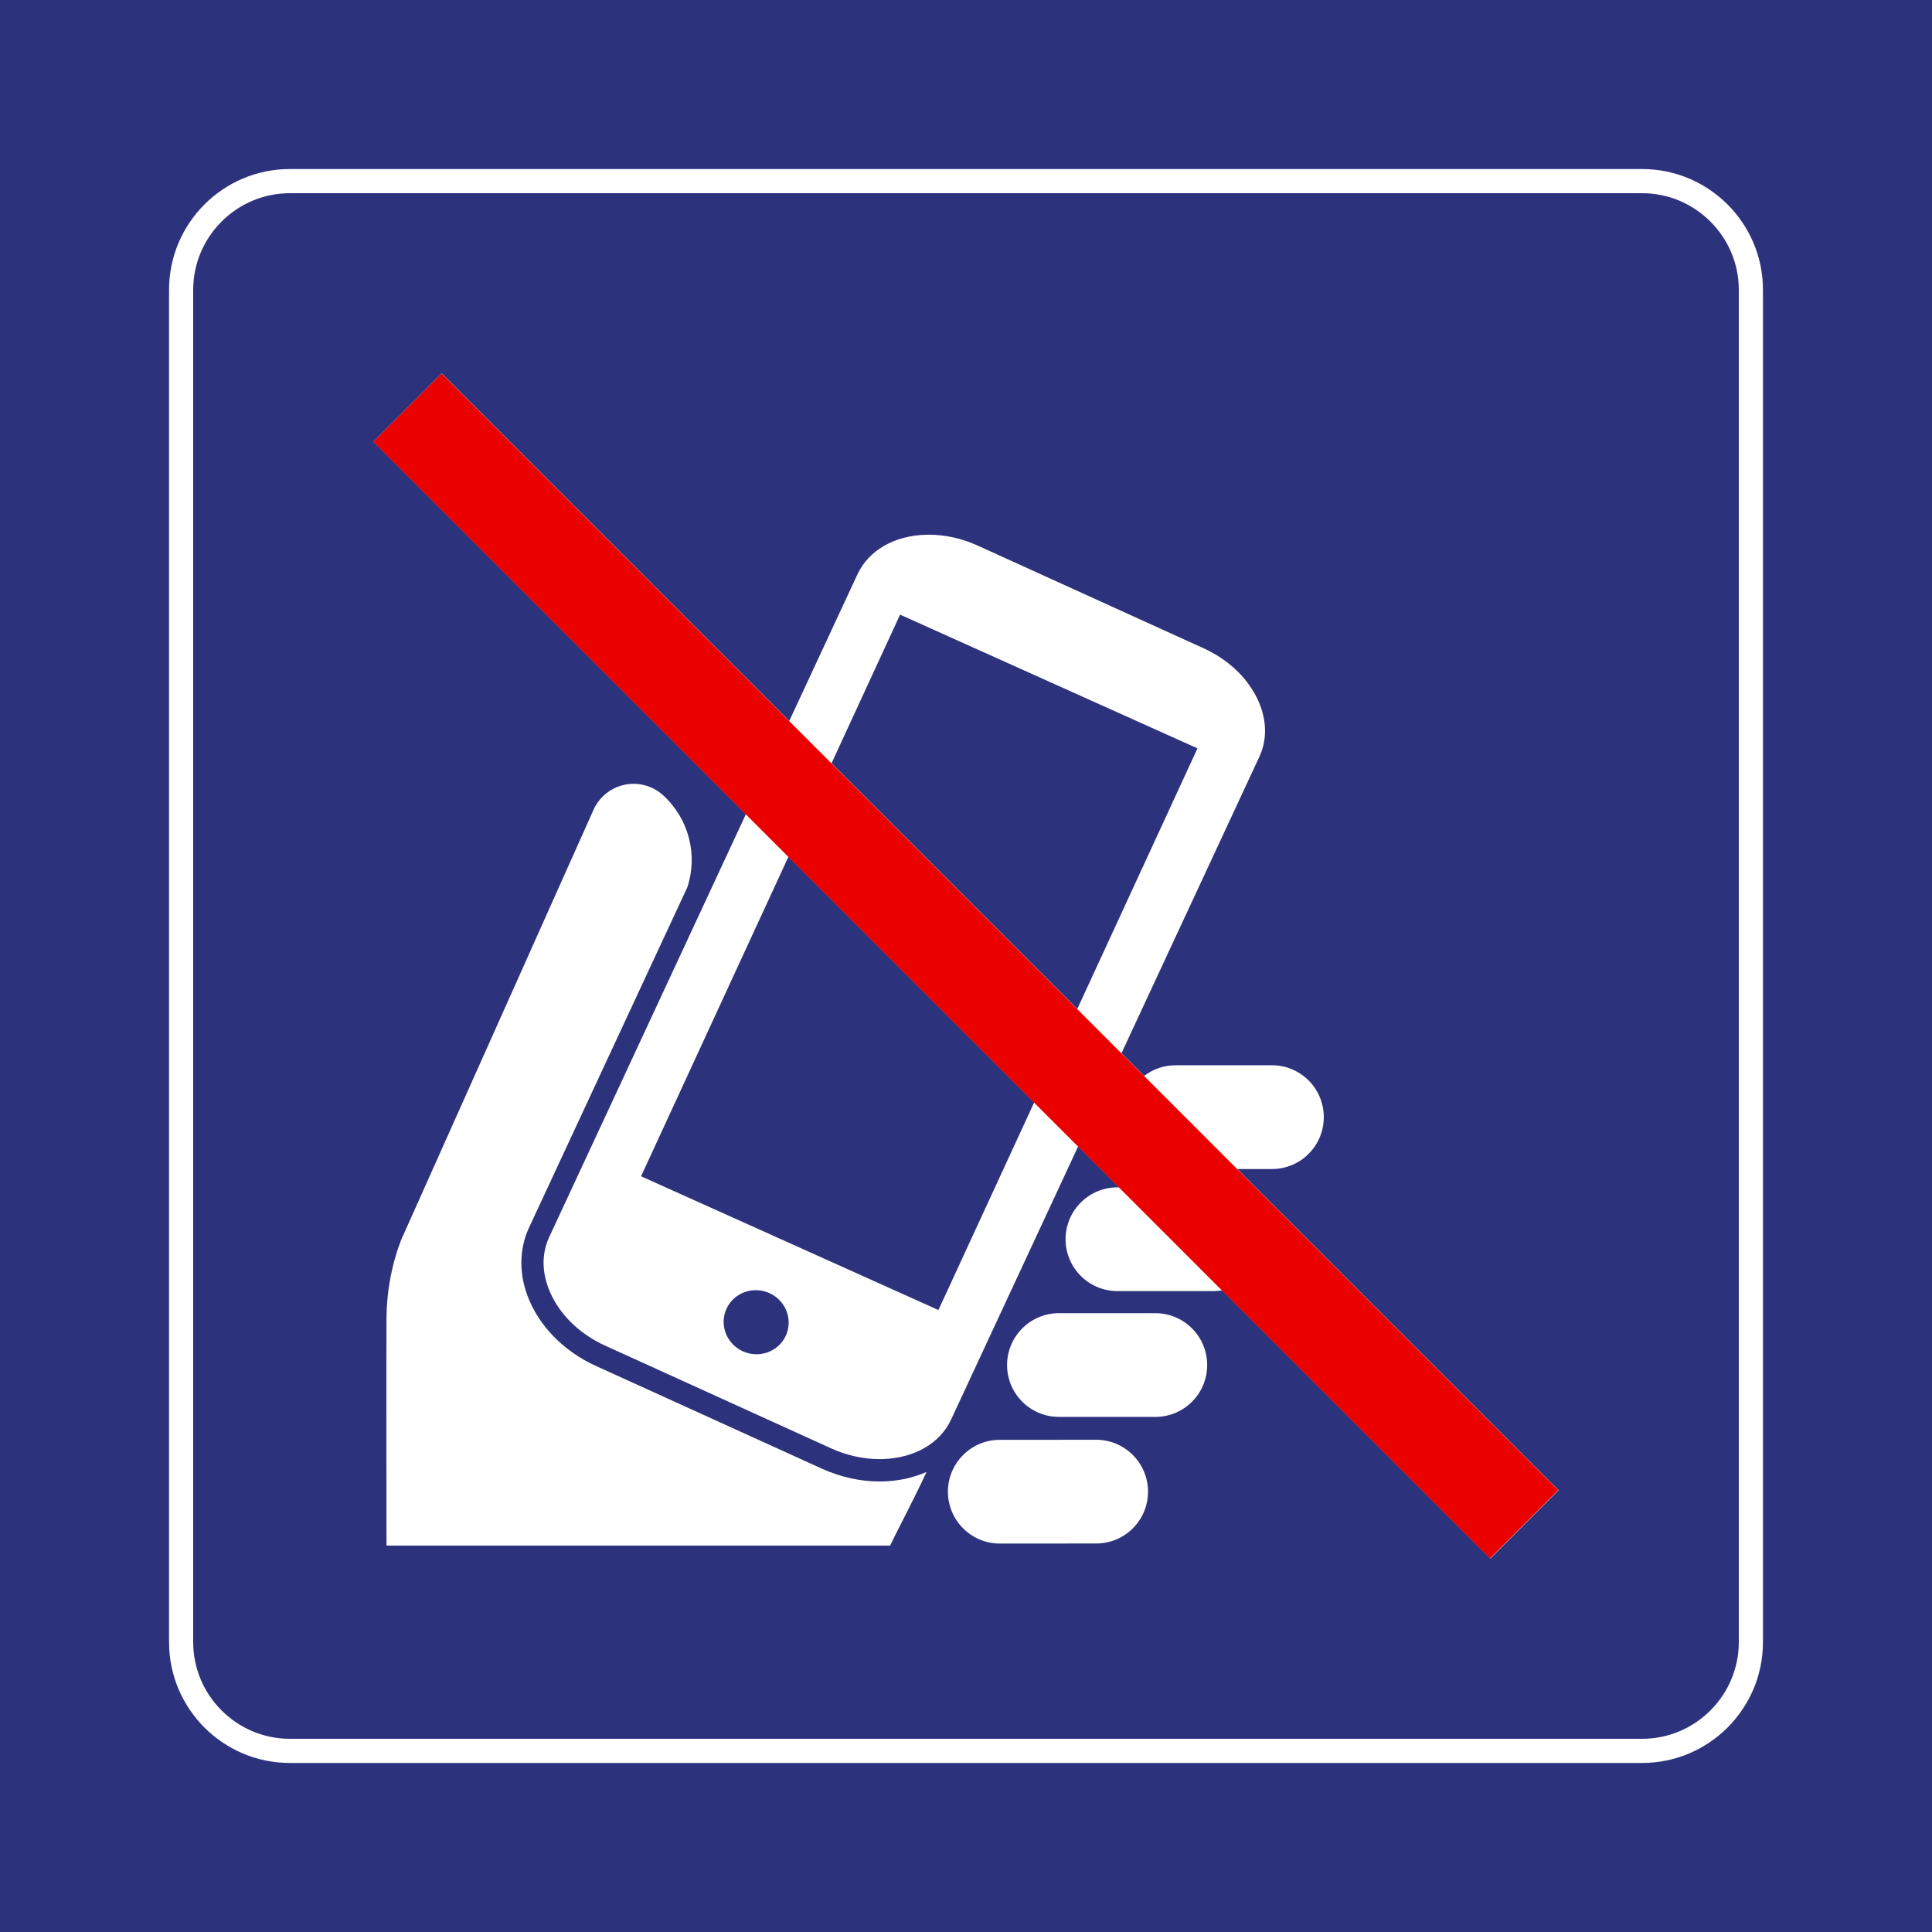 <?xml version="1.0" encoding="utf-8"?>
<!-- Generator: Adobe Illustrator 24.2.0, SVG Export Plug-In . SVG Version: 6.00 Build 0)  -->
<svg version="1.0" id="Ebene_1" xmlns="http://www.w3.org/2000/svg" xmlns:xlink="http://www.w3.org/1999/xlink" x="0px" y="0px"
	 viewBox="0 0 400 400" enable-background="new 0 0 400 400" xml:space="preserve">
<polygon id="background-blue" fill="#2D327D" points="400,400 0,400 0,0 400,0 400,400 "/>
<g id="content">
	<path id="frameWhite" fill="#FFFFFF" d="M340,40c11,0,20,9,20,20v280c0,11-9,20-20,20H60c-11,0-20-9-20-20V60c0-11,9-20,20-20H340
		 M340,35H60c-13.785,0-25,11.215-25,25v280c0,13.785,11.215,25,25,25h280c13.785,0,25-11.215,25-25V60
		C365,46.215,353.785,35,340,35L340,35z"/>
	<path id="Hand_1_" fill="#FFFFFF" d="M83.479,255.759l-0.04,0.014c-2.361,5.59-3.384,11.807-3.421,17.09
		c-0.042,5.261,0,47.137,0,47.137l104.285,0c1.116-2.513,4.217-8.127,7.528-15.251c-2.672,1.182-5.701,1.875-8.981,1.967
		c-0.244,0.005-0.489,0.009-0.733,0.009c-4.002,0-8.133-0.915-11.944-2.647l-46.789-21.271c-6.717-3.052-11.888-8.361-14.187-14.569
		c-1.775-4.791-1.657-9.784,0.329-14.059l21.161-45.497l11.633-25.011c2.194-6.734,0.284-14.181-5.032-19.023
		c-0.751-0.685-1.626-1.251-2.594-1.658c-4.601-1.944-9.936,0.218-11.885,4.836L83.479,255.759z"/>
	<g>
		<path fill="#FFFFFF" d="M206.874,319.576c-5.93-0.069-10.676-4.935-10.618-10.86c0.073-5.931,4.931-10.688,10.86-10.612
			l19.705-0.013c5.926-0.072,10.789,4.675,10.865,10.615c0.069,5.926-4.675,10.795-10.612,10.858L206.874,319.576z"/>
	</g>
	<g>
		<path fill="#FFFFFF" d="M219.122,293.354c-5.93-0.069-10.677-4.925-10.619-10.849c0.072-5.931,4.932-10.7,10.861-10.624l19.703,0
			c5.926-0.072,10.791,4.675,10.867,10.615c0.069,5.926-4.675,10.795-10.612,10.858L219.122,293.354z"/>
	</g>
	<path fill="#FFFFFF" d="M322.682,308.536l-66.502-66.502l7.287,0c5.937-0.063,10.681-4.943,10.612-10.869
		c-0.076-5.94-4.941-10.688-10.867-10.615l-19.704,0c-2.487-0.032-4.779,0.796-6.616,2.197l-4.699-4.699l28.547-61.378
		c1.75-3.759,1.535-8.151-0.604-12.369c-2.175-4.284-6.07-7.87-10.968-10.095l-46.796-21.27c-3.218-1.463-6.687-2.234-10.032-2.234
		l-0.609,0.008c-6.589,0.183-11.895,3.242-14.195,8.183l-14.126,30.372L91.457,77.312L77.315,91.454l77.115,77.115l-40.725,87.56
		c-1.483,3.192-1.547,6.824-0.185,10.502c1.873,5.058,6.159,9.419,11.761,11.964l46.789,21.271c3.214,1.459,6.683,2.231,10.03,2.231
		l0.604-0.009c6.598-0.185,11.908-3.24,14.205-8.175l26.306-56.559l8.477,8.477h-0.218c-5.929-0.076-10.789,4.693-10.861,10.624
		c-0.058,5.924,4.689,10.78,10.619,10.849h20.201c0.541-0.006,1.068-0.064,1.586-0.147l55.523,55.522L322.682,308.536z
		 M186.353,127.256l61.573,27.684l-24.885,53.955l-50.876-50.876L186.353,127.256z M162.636,276.662
		c-1.591,3.294-5.608,4.657-8.969,3.048c-3.354-1.609-4.787-5.576-3.195-8.869c1.594-3.298,5.605-4.654,8.959-3.055
		C162.794,269.395,164.23,273.365,162.636,276.662z M194.291,271.228l-61.567-27.692l30.513-66.159l50.875,50.875L194.291,271.228z"
		/>
	
		<rect x="189.998" y="36.495" transform="matrix(0.707 -0.707 0.707 0.707 -82.84 199.997)" fill="#EB0000" width="20" height="327.001"/>
</g>
</svg>
